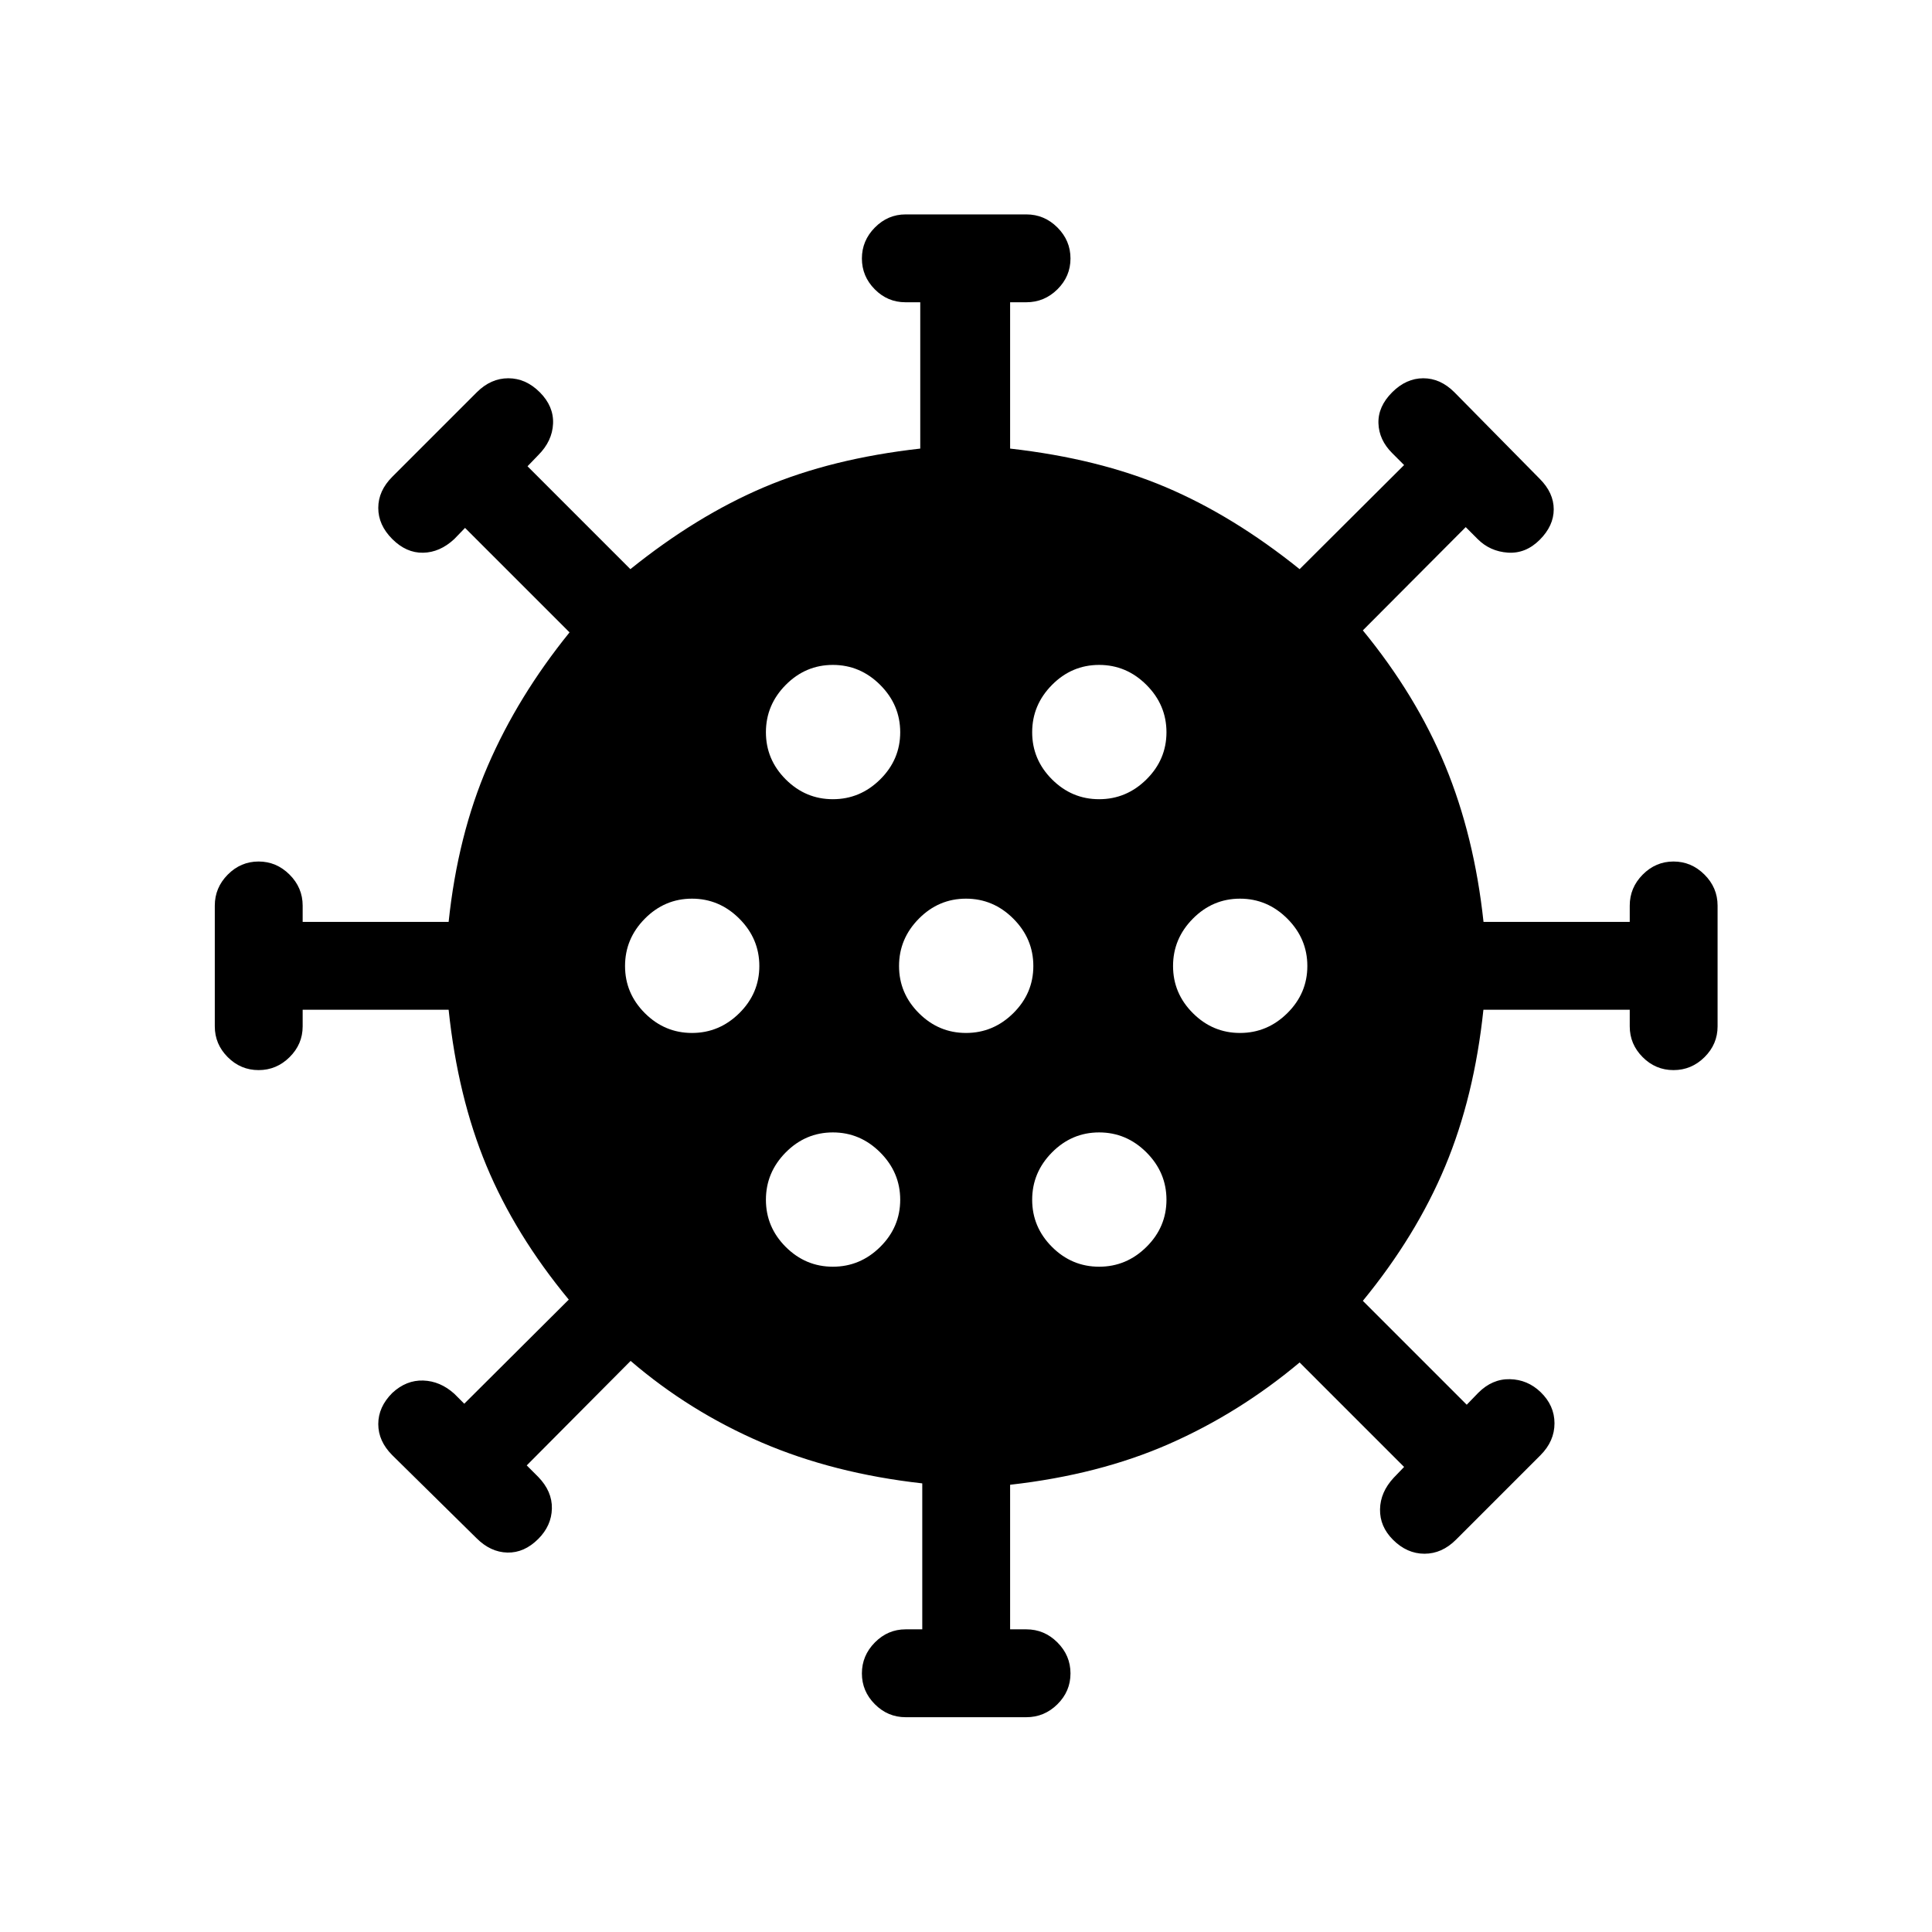 <svg xmlns="http://www.w3.org/2000/svg" height="24" viewBox="0 -960 960 960" width="24"><path d="M450-106.73q-8.85 0-15.29-6.45-6.44-6.45-6.44-15.31t6.44-15.38q6.44-6.52 15.29-6.52h8.27v-72.53q-44.04-4.93-79.85-20.33-35.8-15.41-65.07-40.52l-51.62 51.92 5.73 5.73q6.96 7.18 6.77 15.7-.19 8.53-6.77 15.11-6.96 6.96-15.34 6.77-8.39-.19-15.35-7.15l-41.85-41.23q-6.96-6.97-6.96-15.47t6.96-15.46q6.97-6.46 15.41-6.17 8.44.29 15.4 6.56l4.96 4.96 51.93-51.73q-26.66-32.27-40.91-66.52-14.25-34.25-18.79-77.52h-72.53v8.27q0 8.85-6.5 15.29-6.49 6.44-15.4 6.44t-15.33-6.44q-6.43-6.44-6.43-15.29v-60q0-8.92 6.45-15.42t15.31-6.5q8.86 0 15.38 6.5 6.52 6.5 6.52 15.42v8.08h72.53q4.54-43.08 19.49-77.62 14.94-34.54 40.59-66.23l-51.92-51.92-5.35 5.54q-7.15 6.65-15.5 6.8-8.34.16-15.31-6.8-6.96-6.96-6.96-15.46t6.96-15.47l42-42q6.97-6.96 15.66-6.96 8.69 0 15.65 6.96 6.96 6.97 6.58 15.62-.39 8.65-7.35 15.61l-5.34 5.54 51.11 51.12q32.92-26.48 66.46-40.72 33.54-14.24 77.58-19.19v-72.71h-7.39q-8.85 0-15.23-6.45-6.38-6.45-6.38-15.3 0-8.86 6.44-15.38 6.44-6.52 15.29-6.52h60q8.92 0 15.42 6.49t6.5 15.41q0 8.91-6.5 15.33T510-809.81h-8.08v72.71q43.85 4.95 77.39 19.19 33.54 14.24 66.46 40.72l51.92-51.73-5.92-5.93q-6.58-6.57-6.83-14.86t6.83-15.37q6.96-6.96 15.46-6.96t15.46 6.96l42.39 43q6.96 6.97 6.96 15.16 0 8.19-6.96 15.15-6.97 6.96-15.83 6.37-8.87-.6-15.02-6.75l-5.92-5.93-51.12 51.31q26.46 32.27 40.92 67.22 14.45 34.95 19.04 77.63h72.66V-510q0-8.92 6.45-15.42t15.3-6.5q8.86 0 15.38 6.5 6.52 6.5 6.52 15.42v60q0 8.85-6.49 15.29-6.49 6.44-15.41 6.44-8.91 0-15.33-6.44T809.81-450v-8.27H737.1q-4.56 43.27-19.01 77.83-14.44 34.55-40.9 66.82L728.81-262l5.73-5.92q6.96-6.97 15.71-6.77 8.75.19 15.21 6.36 6.96 6.68 6.96 15.56t-6.96 15.85l-42 42q-6.96 6.96-15.65 6.96-8.7 0-15.66-6.96-6.57-6.58-6.42-15.12.15-8.54 6.81-15.69l5.15-5.35L645.77-283q-29.96 25.11-64.8 40.45-34.84 15.34-79.05 20.32v71.84H510q8.92 0 15.42 6.5 6.5 6.49 6.5 15.4t-6.5 15.33q-6.5 6.43-15.42 6.43h-60Zm-36.15-223.85q13.57 0 23.52-9.84 9.94-9.85 9.94-23.43 0-13.57-9.94-23.52-9.95-9.94-23.52-9.94-13.58 0-23.43 9.94-9.84 9.95-9.84 23.52 0 13.58 9.84 23.43 9.85 9.84 23.43 9.84Zm132.3 0q13.58 0 23.52-9.84 9.94-9.85 9.94-23.43 0-13.57-9.94-23.52-9.94-9.94-23.52-9.94-13.57 0-23.42 9.94-9.85 9.95-9.85 23.52 0 13.58 9.85 23.43 9.85 9.84 23.42 9.84Zm-202.3-116.15q13.57 0 23.52-9.85 9.94-9.84 9.94-23.42 0-13.58-9.94-23.52-9.95-9.94-23.52-9.94-13.58 0-23.43 9.94-9.84 9.94-9.84 23.52t9.84 23.42q9.85 9.85 23.43 9.85Zm136.15 0q13.58 0 23.52-9.85 9.94-9.84 9.94-23.42 0-13.58-9.94-23.52T480-513.46q-13.58 0-23.42 9.94-9.85 9.94-9.85 23.52t9.85 23.42q9.84 9.85 23.42 9.85Zm136.15 0q13.58 0 23.52-9.85 9.94-9.84 9.94-23.42 0-13.58-9.94-23.52t-23.52-9.94q-13.57 0-23.42 9.94-9.85 9.94-9.85 23.52t9.85 23.42q9.85 9.85 23.42 9.85Zm-202.3-116.15q13.57 0 23.52-9.85 9.94-9.85 9.94-23.42 0-13.58-9.94-23.52-9.95-9.94-23.52-9.94-13.58 0-23.43 9.94-9.84 9.94-9.84 23.52 0 13.57 9.84 23.42 9.85 9.85 23.43 9.85Zm132.3 0q13.58 0 23.52-9.85t9.94-23.42q0-13.58-9.94-23.52t-23.52-9.94q-13.57 0-23.42 9.94-9.85 9.94-9.85 23.52 0 13.57 9.85 23.42 9.85 9.85 23.42 9.85Z"/></svg>